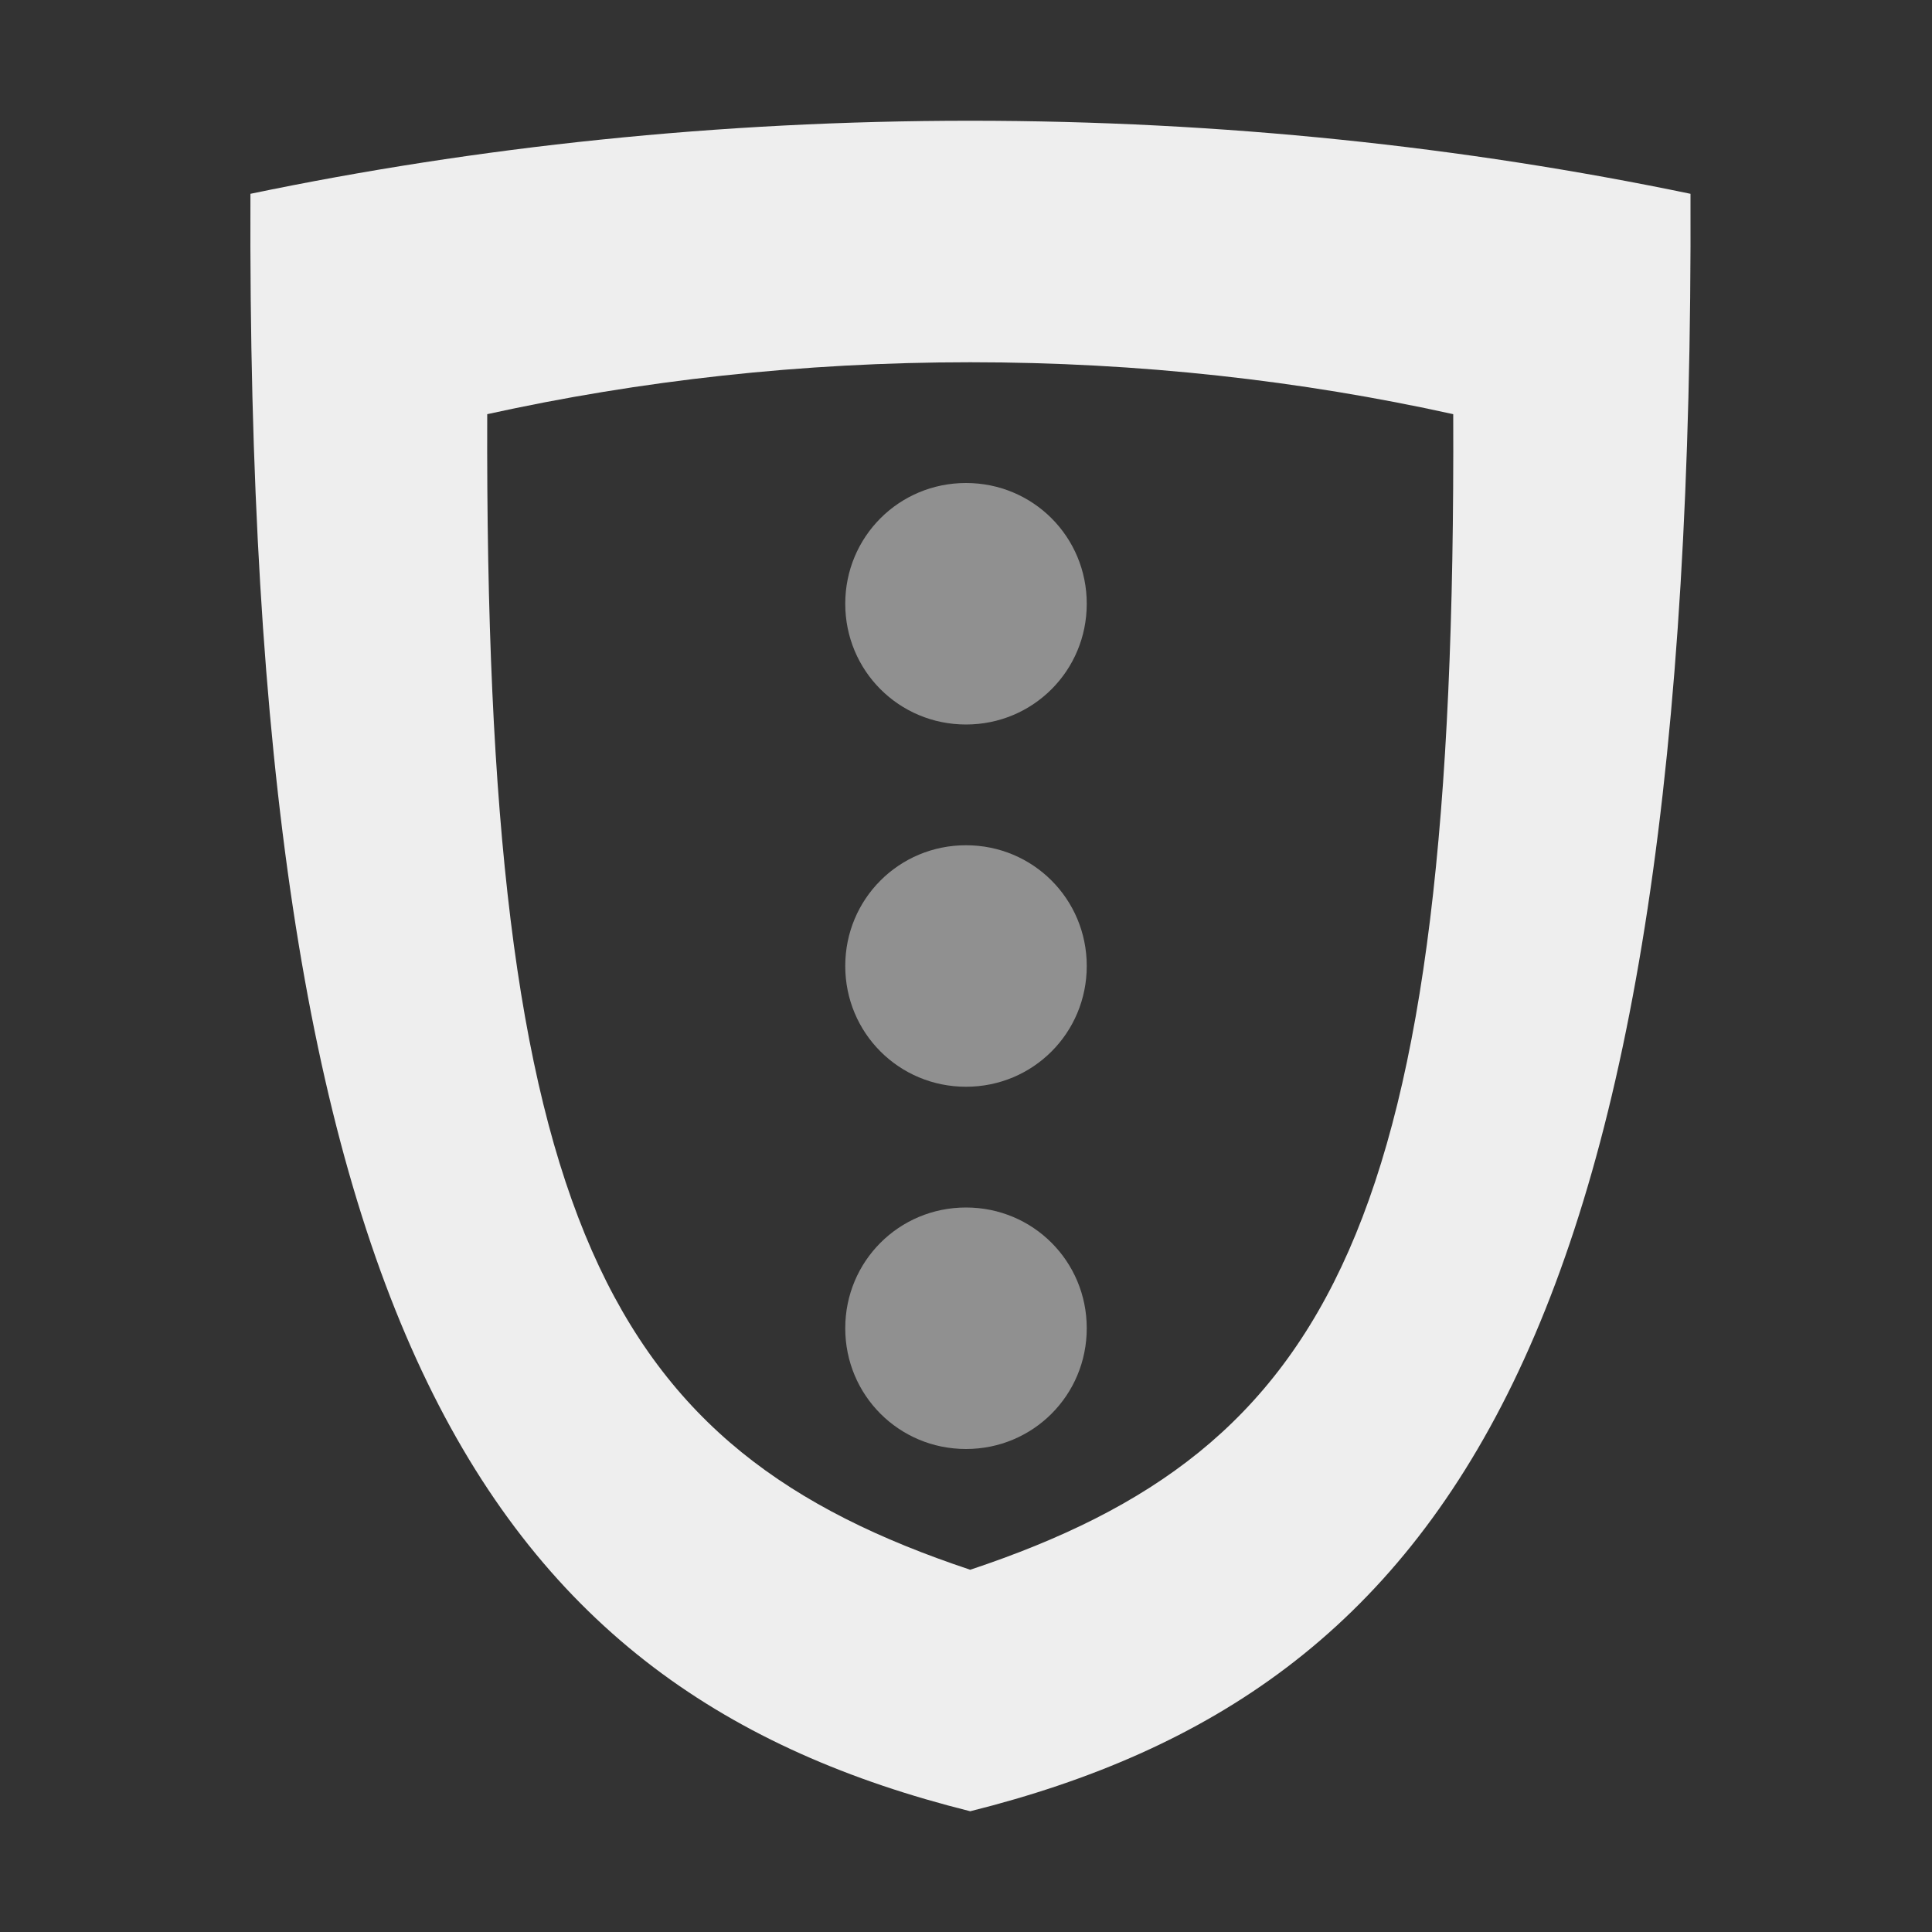 
<svg xmlns="http://www.w3.org/2000/svg" xmlns:xlink="http://www.w3.org/1999/xlink" width="16px" height="16px" viewBox="0 0 16 16" version="1.1">
<rect x="0" y="0" width="16" height="16" fill="#333333" stroke="none"/>
<g id="surface1">
<path style=" stroke:none;fill-rule:nonzero;fill:rgb(93.333%,93.333%,93.333%);fill-opacity:1;" d="M 8.035 1 C 5.949 1 3.949 1.215 2.074 1.605 C 2.035 11 4.035 14 8.035 15 C 12.035 14 14.035 11 14 1.605 C 12.125 1.215 10.125 1 8.035 1 Z M 8.035 3 C 9.438 3 10.777 3.152 12.035 3.43 C 12.062 10.141 11.035 12 8.035 13 C 5.035 12 4.012 10.141 4.035 3.43 C 5.297 3.152 6.637 3 8.035 3 Z M 8.035 3 "/>
<path style=" stroke:none;fill-rule:nonzero;fill:rgb(93.333%,93.333%,93.333%);fill-opacity:0.5;" d="M 8 4 C 7.445 4 7 4.445 7 5 C 7 5.555 7.445 6 8 6 C 8.555 6 9 5.555 9 5 C 9 4.445 8.555 4 8 4 Z M 8 7 C 7.445 7 7 7.445 7 8 C 7 8.555 7.445 9 8 9 C 8.555 9 9 8.555 9 8 C 9 7.445 8.555 7 8 7 Z M 8 10 C 7.445 10 7 10.445 7 11 C 7 11.555 7.445 12 8 12 C 8.555 12 9 11.555 9 11 C 9 10.445 8.555 10 8 10 Z M 8 10 "/>
</g>
</svg>
